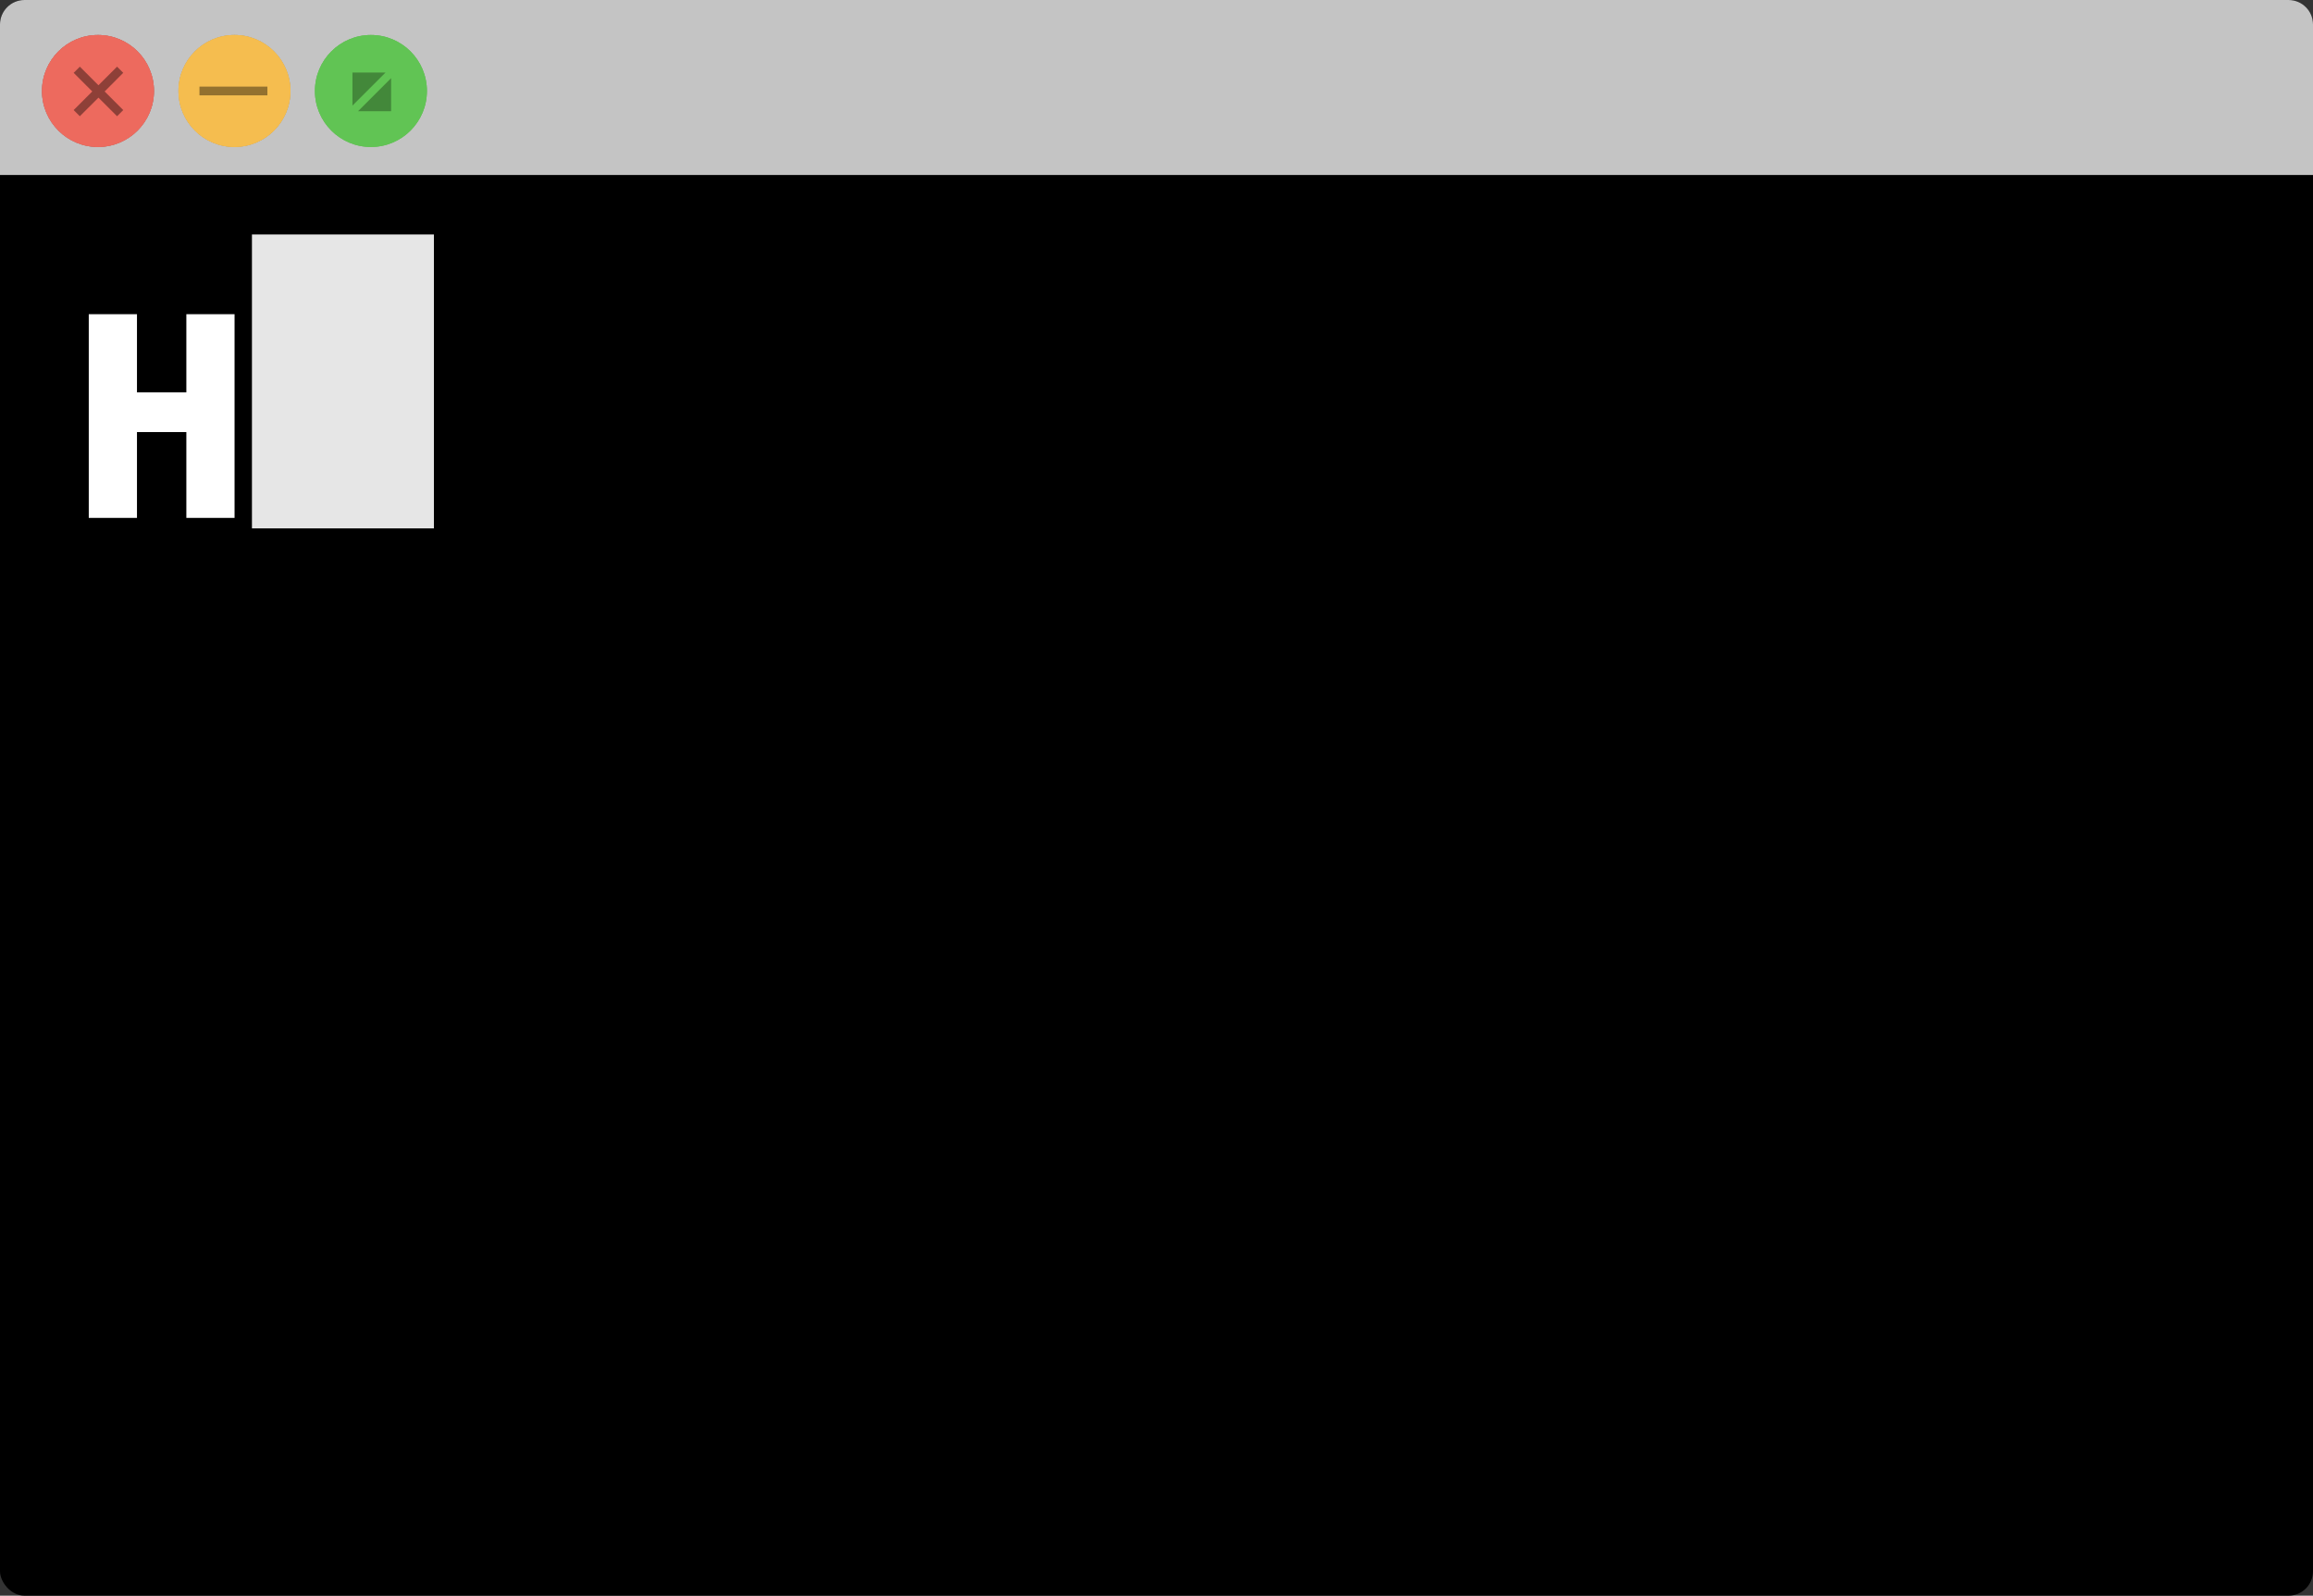 <svg width="661" height="456" viewBox="0 0 661 456" fill="none" xmlns="http://www.w3.org/2000/svg">
<rect x="0" y="0" width="661" height="456" fill="#333333" stroke="none"/>
<rect width="661" height="456" rx="7" fill="black"/>
<path d="M0 7C0 3.134 3.134 0 7 0H654C657.866 0 661 3.134 661 7V50H0V7Z" fill="#C4C4C4"/>
<circle cx="28" cy="26" r="16" fill="#645F61"/>
<circle cx="67" cy="26" r="16" fill="#827F80"/>
<circle cx="106" cy="26" r="16" fill="#A7A3A4"/>
<circle cx="28" cy="26" r="16" fill="#ED6A5E"/>
<circle cx="67" cy="26" r="16" fill="#F5BD4F"/>
<circle cx="106" cy="26" r="16" fill="#61C454"/>
<circle cx="28" cy="26" r="16" fill="#ED6A5E"/>
<path fill-rule="evenodd" clip-rule="evenodd" d="M28.134 27.902L33.452 33.219L35.219 31.452L29.902 26.134L35.219 20.816L33.452 19.048L28.134 24.366L22.816 19.048L21.048 20.816L26.366 26.134L21.048 31.452L22.816 33.219L28.134 27.902Z" fill="black" fill-opacity="0.4"/>
<circle cx="67" cy="26" r="16" fill="#F5BD4F"/>
<path d="M76.417 26L57 26" stroke="black" stroke-opacity="0.4" stroke-width="2.5"/>
<circle cx="106" cy="26" r="16" fill="#61C454"/>
<path d="M100.725 20.725L110.175 20.725L105.675 25.225L100.725 30.175L100.725 20.725Z" fill="#3C7934" fill-opacity="0.8"/>
<path d="M111.775 31.775L102.325 31.775L106.825 27.275L111.775 22.325L111.775 31.775Z" fill="#3C7934" fill-opacity="0.8"/>
<path d="M53.256 123.472H39.144V148H25.368V89.788H39.144V112.132H53.256V89.788H67.032V148H53.256V123.472Z" fill="white"/>
<rect x="72" y="67" width="52" height="84" fill="white" fill-opacity="0.9"/>
</svg>
